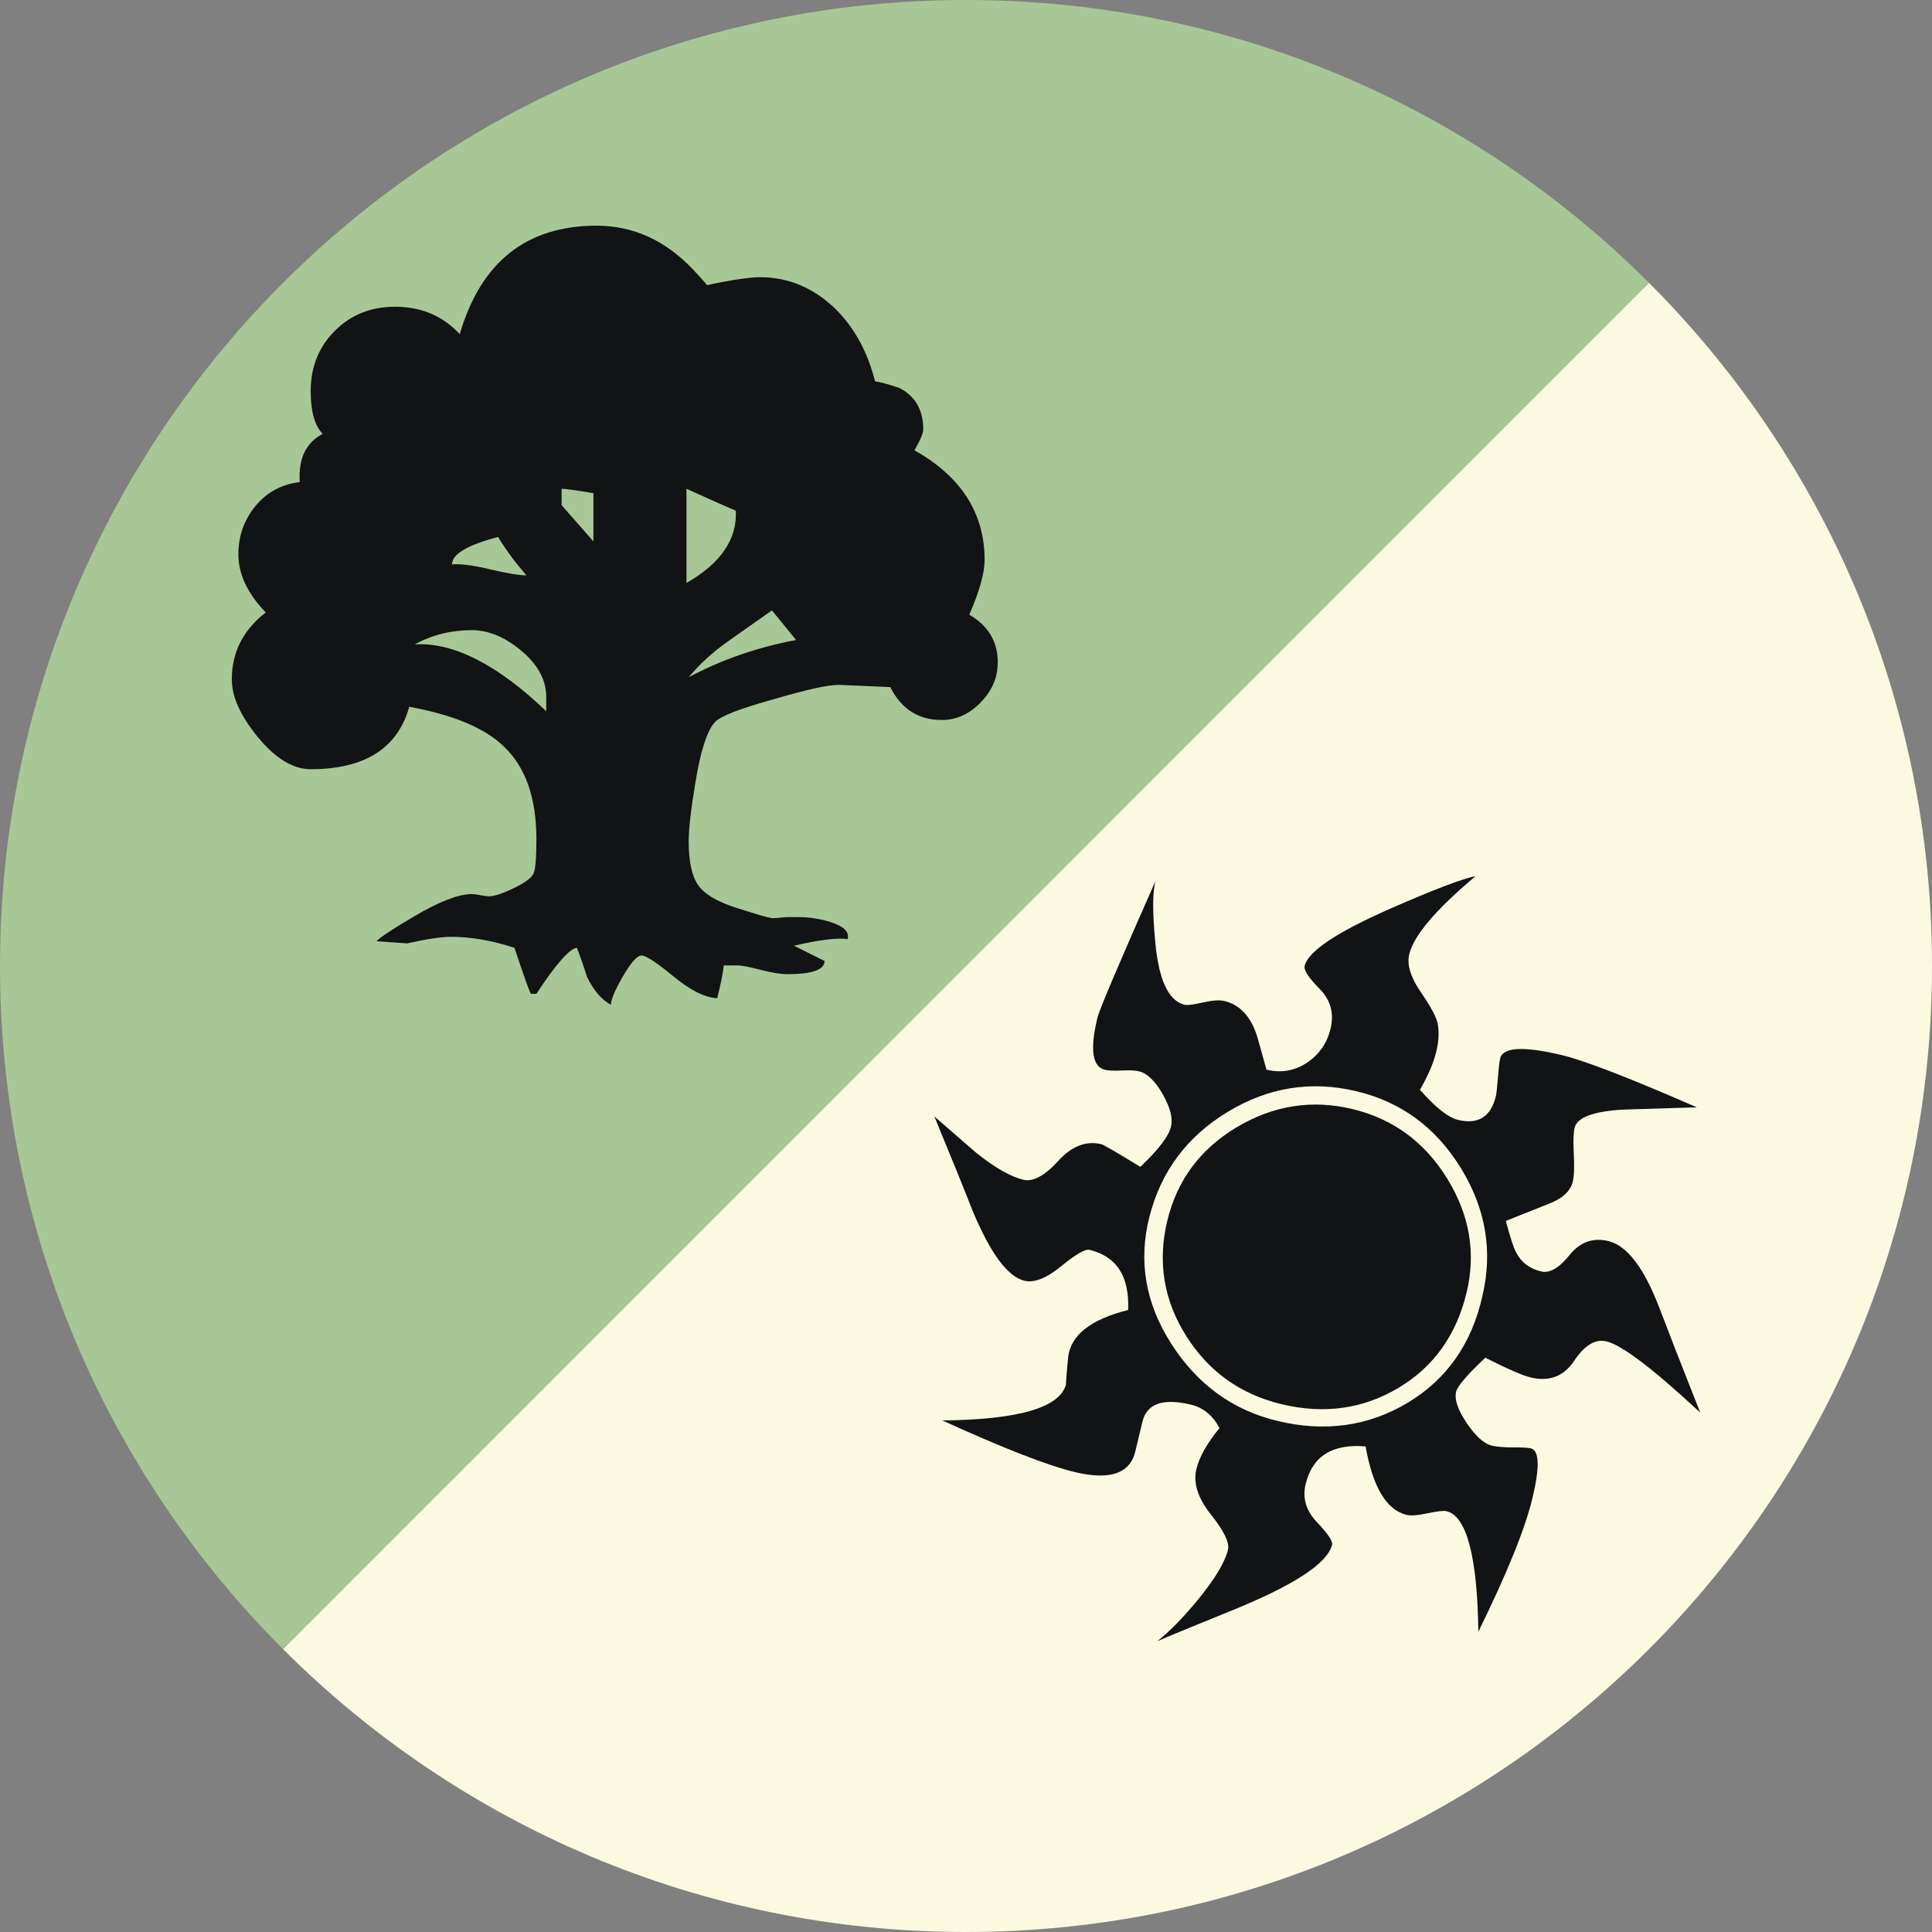<svg xmlns="http://www.w3.org/2000/svg" width="100" height="100"><rect width="100%" height="100%" fill="#808080" stroke="none"/><path fill="#FCF9E1" d="M85.35 14.637c9.05 9.05 14.65 21.55 14.65 35.36C100 77.613 77.613 100 50 100c-13.807 0-26.305-5.596-35.354-14.646"/><path fill="#A8C796" d="M14.646 85.354C5.596 76.307 0 63.804 0 49.997 0 22.384 22.387 0 50 0c13.802 0 26.3 5.593 35.35 14.637"/><path fill="#111314" d="M88 73.112c-2.436-2.265-4.054-3.492-4.848-3.682-.576-.14-1.135.198-1.672 1.003-.537.81-1.29 1.095-2.268.86-.396-.094-1.175-.433-2.334-1.017-.938.885-1.44 1.47-1.51 1.758-.096.4.088.938.55 1.623.46.682.894 1.072 1.3 1.17.258.06.622.09 1.09.09.47-.002.778.014.928.05.443.104.47.97.078 2.595-.37 1.554-1.302 3.854-2.793 6.893-.058-3.91-.61-5.99-1.655-6.238-.145-.035-.47.003-.972.11-.505.108-.864.138-1.08.085-1.048-.25-1.758-1.433-2.13-3.545-1.724-.146-2.758.506-3.104 1.95-.175.725.022 1.382.588 1.974.563.593.823.98.782 1.16-.233.978-2.02 2.135-5.356 3.475-1.776.72-3.007 1.227-3.688 1.522.66-.528 1.37-1.256 2.127-2.182.862-1.056 1.37-1.906 1.528-2.558.087-.36-.208-.966-.883-1.815-.676-.848-.926-1.633-.753-2.355.146-.614.543-1.32 1.194-2.12-.34-.654-.835-1.06-1.485-1.215-1.444-.348-2.28-.05-2.504.89l-.35 1.463c-.25 1.2-1.297 1.58-3.14 1.14-1.408-.338-3.695-1.23-6.863-2.674 3.98-.038 6.118-.673 6.41-1.902-.03.146-.002-.305.098-1.352.122-1.153 1.16-1.975 3.108-2.463.072-1.738-.594-2.777-2.004-3.114-.217-.053-.706.23-1.464.85-.76.62-1.393.872-1.898.75-.867-.205-1.763-1.413-2.684-3.62-.427-1.095-1.088-2.723-1.983-4.886.728.633 1.454 1.267 2.183 1.896.963.767 1.77 1.226 2.42 1.382.505.122 1.107-.202 1.807-.97.7-.77 1.446-1.06 2.24-.868.11.027.78.415 2.013 1.17.937-.884 1.466-1.578 1.588-2.084.103-.434-.04-.994-.43-1.678-.39-.687-.802-1.08-1.235-1.184-.18-.045-.473-.057-.878-.04-.405.02-.698.006-.88-.037-.648-.156-.78-1.044-.39-2.67.1-.434 1.11-2.81 3.02-7.124-.165.532-.172 1.6-.02 3.203.18 1.952.687 3.024 1.518 3.227.144.032.46-.007.946-.12.486-.11.853-.138 1.105-.078.83.198 1.404.833 1.723 1.9l.463 1.656c.76.183 1.456.064 2.09-.357.637-.423 1.047-1.012 1.228-1.77.19-.794 0-1.48-.568-2.057-.57-.574-.83-.97-.775-1.187.18-.758 1.68-1.755 4.495-2.99 2.26-.987 3.71-1.537 4.35-1.653-2.055 1.726-3.2 3.072-3.433 4.05-.12.505.055 1.12.53 1.846.596.866.913 1.458.95 1.77.162.918-.145 2.047-.924 3.39.81.92 1.47 1.438 1.977 1.56 1.045.25 1.7-.166 1.958-1.25.026-.108.063-.46.112-1.06.046-.6.098-.932.15-.996.267-.47 1.32-.487 3.162-.045 1.156.274 3.48 1.174 6.973 2.698l-3.81.118c-1.55.09-2.388.404-2.518.945-.06.254-.074.71-.04 1.365.034.657.017 1.132-.053 1.42-.12.506-.56.896-1.312 1.174l-2.155.86c.245.898.42 1.437.53 1.616.26.518.693.854 1.307 1 .434.104.922-.18 1.465-.853.54-.672 1.21-.913 2.006-.722.975.233 1.86 1.4 2.657 3.5.446 1.177 1.144 2.966 2.097 5.372zm-11.274-6.02c.552-2.312.184-4.52-1.108-6.625s-3.094-3.433-5.404-3.984c-2.348-.56-4.573-.206-6.67 1.07-2.1 1.27-3.45 3.077-4.047 5.415-.59 2.302-.21 4.504 1.14 6.604 1.35 2.097 3.18 3.425 5.494 3.978 2.455.587 4.698.273 6.726-.94 2.026-1.214 3.316-3.055 3.87-5.518zm-.815-.195c-.525 2.202-1.702 3.85-3.53 4.94-1.825 1.09-3.842 1.372-6.043.845-2.13-.512-3.777-1.687-4.94-3.533-1.163-1.843-1.49-3.83-.98-5.96.504-2.096 1.7-3.71 3.593-4.843 1.896-1.13 3.89-1.445 5.984-.943 2.094.5 3.727 1.692 4.898 3.577 1.17 1.887 1.512 3.858 1.02 5.917zM51.64 34.315c0 .758-.293 1.438-.88 2.042-.585.605-1.257.91-2.015.91-1.207 0-2.098-.57-2.663-1.703l-2.666-.115c-.568 0-1.685.246-3.346.737-1.777.49-2.798.89-3.064 1.19-.414.453-.755 1.513-1.02 3.176-.228 1.36-.34 2.364-.34 3.007 0 1.02.16 1.77.48 2.24.322.474.985.87 1.985 1.19 1.002.32 1.617.502 1.845.538.15 0 .396-.018.737-.057h.68c.492 0 1.002.078 1.533.23.755.228 1.077.53.965.908-.53-.077-1.456.037-2.778.34l1.586.793c0 .456-.643.682-1.928.682-.342 0-.805-.076-1.39-.226-.587-.153-.975-.227-1.163-.227h-.736c-.038.375-.15.942-.34 1.7-.645-.04-1.4-.417-2.27-1.137-.87-.716-1.418-1.077-1.643-1.077-.228 0-.55.36-.965 1.077-.417.72-.624 1.21-.624 1.476-.49-.266-.905-.757-1.25-1.477-.15-.49-.32-.982-.508-1.474-.38.038-1.077.83-2.1 2.382h-.283c-.076-.115-.36-.91-.852-2.383-1.172-.38-2.268-.568-3.288-.568-.49 0-1.25.115-2.27.34l-1.586-.112c.226-.228.89-.66 1.984-1.304 1.284-.756 2.27-1.135 2.95-1.135.11 0 .263.02.453.058.188.038.34.056.454.056.264 0 .69-.14 1.276-.426.586-.28.927-.537 1.02-.764.097-.228.144-.813.144-1.76 0-2.154-.568-3.76-1.703-4.82-.983-.945-2.608-1.625-4.877-2.04-.604 2.154-2.307 3.232-5.103 3.232-.91 0-1.815-.55-2.723-1.646-.905-1.096-1.36-2.098-1.36-3.005 0-1.4.585-2.553 1.757-3.462-.943-.98-1.417-1.983-1.417-3.004 0-.948.292-1.778.88-2.5.585-.715 1.352-1.132 2.296-1.244-.075-1.21.32-2.042 1.19-2.496-.416-.416-.623-1.153-.623-2.21 0-1.248.414-2.29 1.247-3.12.83-.833 1.872-1.25 3.117-1.25 1.364 0 2.48.477 3.35 1.42 1.097-3.743 3.458-5.615 7.088-5.615 1.89 0 3.554.756 4.99 2.27.53.567.793.87.793.906-.45 0-.224-.084.682-.254.91-.17 1.568-.256 1.986-.256 1.474 0 2.778.548 3.915 1.646.982.983 1.663 2.23 2.042 3.743.263.038.68.15 1.246.338.832.42 1.25 1.135 1.25 2.156 0 .19-.153.55-.455 1.077 2.42 1.362 3.63 3.253 3.63 5.674 0 .68-.265 1.626-.793 2.835.986.567 1.478 1.4 1.478 2.495zM28.273 36.81v-.734c0-.87-.425-1.665-1.276-2.382-.85-.718-1.71-1.078-2.58-1.078-1.06 0-2.042.244-2.95.736 2.005-.114 4.273 1.04 6.806 3.46zm-1.02-7.03c-.567-.645-1.06-1.306-1.475-1.986-1.59.417-2.382.89-2.382 1.417.452-.034 1.115.05 1.983.26.87.206 1.495.31 1.872.31zm3.462-1.76v-2.494c-.91-.15-1.46-.228-1.646-.228v.85l1.645 1.873zm7.37-1.587c-.453-.19-1.304-.567-2.553-1.134v4.876c1.78-1.02 2.628-2.27 2.554-3.743zm3.117 6.693l-1.246-1.532c-.755.53-1.52 1.067-2.298 1.617-.775.55-1.445 1.163-2.01 1.843 1.698-.908 3.553-1.55 5.554-1.927z"/></svg>